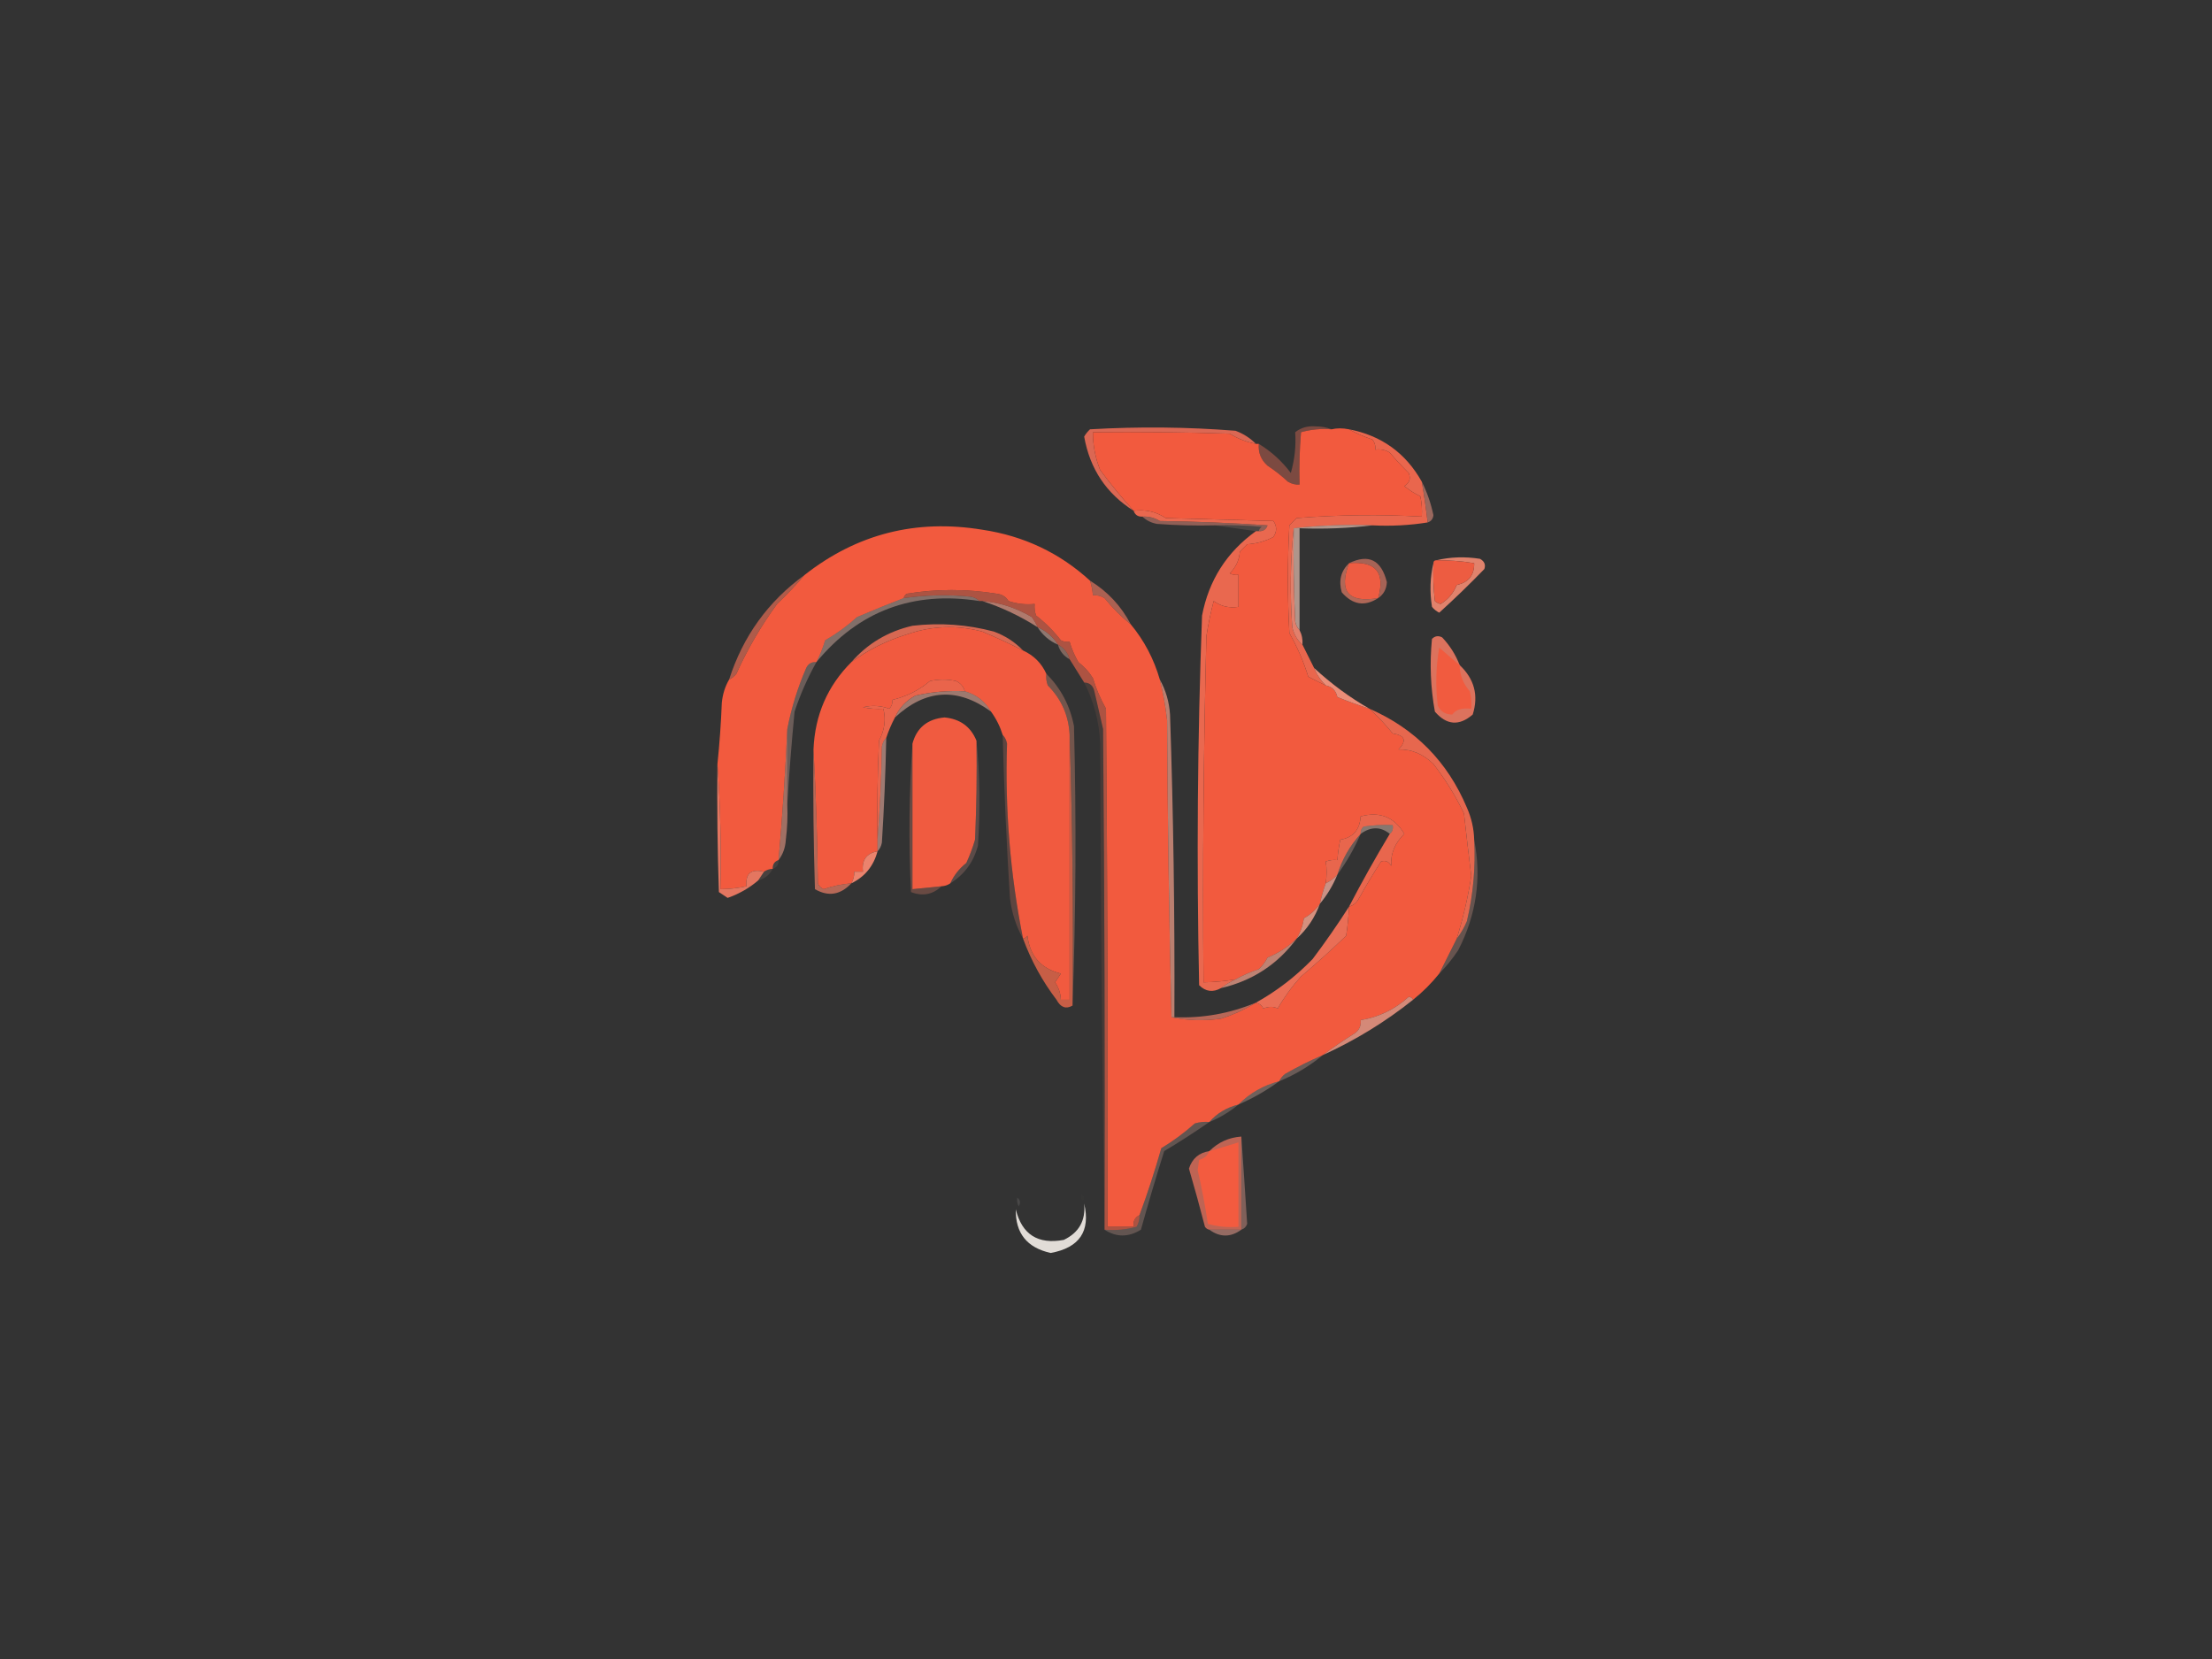 <?xml version="1.0" encoding="UTF-8"?>
<!DOCTYPE svg PUBLIC "-//W3C//DTD SVG 1.1//EN" "http://www.w3.org/Graphics/SVG/1.1/DTD/svg11.dtd">
<svg xmlns="http://www.w3.org/2000/svg" version="1.1" width="760px" height="570px" style="shape-rendering:geometricPrecision; text-rendering:geometricPrecision; image-rendering:optimizeQuality; fill-rule:evenodd; clip-rule:evenodd" xmlns:xlink="http://www.w3.org/1999/xlink">
<rect width="100%" height="100%" fill="#333333" stroke="none"/>
<g><path style="opacity:0.949" fill="#e36954" d="M 431.5,152.5 C 428.279,151.889 425.279,150.722 422.5,149C 406.837,148.5 391.17,148.333 375.5,148.5C 375.501,153.003 376.334,157.337 378,161.5C 381.589,166.331 385.423,170.998 389.5,175.5C 380.13,169.602 374.463,161.102 372.5,150C 373.047,149.075 373.713,148.242 374.5,147.5C 391.305,146.527 407.972,146.694 424.5,148C 427.239,149.026 429.572,150.526 431.5,152.5 Z"/></g>
<g><path style="opacity:0.41" fill="#e56d57" d="M 457.5,147.5 C 453.894,147.211 450.394,147.544 447,148.5C 446.501,154.491 446.334,160.491 446.5,166.5C 445.07,166.579 443.736,166.246 442.5,165.5C 440.28,163.437 437.946,161.604 435.5,160C 433.253,158.005 432.253,155.505 432.5,152.5C 436.797,155.129 440.463,158.463 443.5,162.5C 444.839,157.804 445.339,153.137 445,148.5C 446.996,146.941 449.329,146.274 452,146.5C 454.033,146.506 455.866,146.839 457.5,147.5 Z"/></g>
<g><path style="opacity:0.576" fill="#e68e7d" d="M 488.5,165.5 C 490.299,169.058 491.632,172.892 492.5,177C 492.361,178.301 491.695,179.134 490.5,179.5C 489.963,174.814 489.296,170.147 488.5,165.5 Z"/></g>
<g><path style="opacity:0.514" fill="#e88977" d="M 392.5,177.5 C 394.655,177.372 396.655,177.872 398.5,179C 410.847,179.167 423.18,179.667 435.5,180.5C 434.995,181.919 433.995,182.585 432.5,182.5C 432.611,181.883 432.944,181.383 433.5,181C 428.177,180.501 422.844,180.334 417.5,180.5C 410.825,180.666 404.158,180.5 397.5,180C 395.509,179.626 393.842,178.793 392.5,177.5 Z"/></g>
<g><path style="opacity:1" fill="#e9664d" d="M 463.5,147.5 C 474.642,149.648 482.976,155.648 488.5,165.5C 489.296,170.147 489.963,174.814 490.5,179.5C 484.355,180.49 478.022,180.823 471.5,180.5C 462.318,180.173 453.318,180.507 444.5,181.5C 443.341,192.659 443.174,203.992 444,215.5C 444.586,218.019 445.753,220.019 447.5,221.5C 448.814,224.128 450.147,226.795 451.5,229.5C 452.415,231.754 453.748,233.754 455.5,235.5C 453.534,234.559 451.534,233.559 449.5,232.5C 447.872,227.247 445.706,222.247 443,217.5C 442.333,205.167 442.333,192.833 443,180.5C 443.833,179.667 444.667,178.833 445.5,178C 459.846,176.878 474.179,176.711 488.5,177.5C 488.663,175.143 488.497,172.81 488,170.5C 486.024,169.572 484.191,168.405 482.5,167C 484.283,165.933 484.783,164.433 484,162.5C 481.735,160.278 479.568,157.945 477.5,155.5C 475.955,154.548 474.288,154.215 472.5,154.5C 472.67,153.178 472.337,152.011 471.5,151C 468.626,150.058 465.96,148.891 463.5,147.5 Z"/></g>
<g><path style="opacity:0.632" fill="#f6cdbe" d="M 471.5,180.5 C 463.35,181.493 455.017,181.826 446.5,181.5C 446.5,193.167 446.5,204.833 446.5,216.5C 445.732,215.737 445.232,214.737 445,213.5C 444.5,202.839 444.333,192.172 444.5,181.5C 453.318,180.507 462.318,180.173 471.5,180.5 Z"/></g>
<g><path style="opacity:0.655" fill="#e27c68" d="M 473.5,205.5 C 476.025,196.689 472.692,192.689 463.5,193.5C 470.26,190.212 474.594,192.379 476.5,200C 476.387,202.399 475.387,204.232 473.5,205.5 Z"/></g>
<g><path style="opacity:1" fill="#e9684f" d="M 389.5,175.5 C 393.544,174.958 397.211,175.791 400.5,178C 412.833,178.333 425.167,178.667 437.5,179C 438.76,180.814 438.76,182.647 437.5,184.5C 434.692,185.97 431.692,186.803 428.5,187C 427.667,187.833 426.833,188.667 426,189.5C 425.771,192.458 424.604,194.958 422.5,197C 423.448,197.483 424.448,197.649 425.5,197.5C 425.5,201.167 425.5,204.833 425.5,208.5C 422.289,208.988 419.456,208.321 417,206.5C 415.971,210.429 415.137,214.429 414.5,218.5C 413.5,258.161 413.167,297.828 413.5,337.5C 417.198,337.448 420.865,337.114 424.5,336.5C 422.739,337.313 421.072,338.313 419.5,339.5C 416.742,341.048 414.242,340.715 412,338.5C 411.096,296.152 411.43,253.818 413,211.5C 415.329,199.347 421.496,189.68 431.5,182.5C 431.833,182.5 432.167,182.5 432.5,182.5C 433.995,182.585 434.995,181.919 435.5,180.5C 423.18,179.667 410.847,179.167 398.5,179C 396.655,177.872 394.655,177.372 392.5,177.5C 390.973,177.573 389.973,176.906 389.5,175.5 Z"/></g>
<g><path style="opacity:1" fill="#f25a3e" d="M 463.5,147.5 C 465.96,148.891 468.626,150.058 471.5,151C 472.337,152.011 472.67,153.178 472.5,154.5C 474.288,154.215 475.955,154.548 477.5,155.5C 479.568,157.945 481.735,160.278 484,162.5C 484.783,164.433 484.283,165.933 482.5,167C 484.191,168.405 486.024,169.572 488,170.5C 488.497,172.81 488.663,175.143 488.5,177.5C 474.179,176.711 459.846,176.878 445.5,178C 444.667,178.833 443.833,179.667 443,180.5C 442.333,192.833 442.333,205.167 443,217.5C 445.706,222.247 447.872,227.247 449.5,232.5C 451.534,233.559 453.534,234.559 455.5,235.5C 457.662,235.897 458.995,237.231 459.5,239.5C 463.177,240.996 466.844,242.329 470.5,243.5C 473.35,246.107 476.017,248.94 478.5,252C 482.754,252.662 483.42,254.495 480.5,257.5C 484.983,257.39 488.983,259.057 492.5,262.5C 496.594,267.769 500.094,273.436 503,279.5C 503.792,286.671 504.626,293.838 505.5,301C 504.375,308.317 502.708,315.483 500.5,322.5C 498.458,326.524 496.458,330.524 494.5,334.5C 491.833,337.833 488.833,340.833 485.5,343.5C 485.265,342.903 484.765,342.57 484,342.5C 479.259,346.799 473.759,349.465 467.5,350.5C 467.703,352.39 467.037,353.89 465.5,355C 461.608,357.431 457.941,359.931 454.5,362.5C 450.078,364.406 445.744,366.572 441.5,369C 440.619,369.708 439.953,370.542 439.5,371.5C 434.103,372.898 429.437,375.565 425.5,379.5C 421.43,380.524 418.096,382.524 415.5,385.5C 413.801,385.34 412.134,385.506 410.5,386C 406.929,389.19 403.095,392.023 399,394.5C 396.764,402.374 394.264,410.04 391.5,417.5C 389.896,418.287 389.229,419.62 389.5,421.5C 386.5,421.5 383.5,421.5 380.5,421.5C 380.667,362.166 380.5,302.832 380,243.5C 378.127,240.195 376.627,236.695 375.5,233C 374.172,230.833 372.506,229 370.5,227.5C 369.201,225.242 368.201,222.908 367.5,220.5C 366.448,220.649 365.448,220.483 364.5,220C 361.991,216.79 359.158,213.957 356,211.5C 355.51,210.207 355.343,208.873 355.5,207.5C 352.428,207.817 349.428,207.484 346.5,206.5C 345.619,205.029 344.286,204.196 342.5,204C 332.147,202.305 321.814,202.305 311.5,204C 310.944,204.383 310.611,204.883 310.5,205.5C 305.155,207.561 299.822,209.728 294.5,212C 291.092,215.083 287.425,217.749 283.5,220C 282.723,222.628 281.723,225.128 280.5,227.5C 278.876,227.36 277.71,228.027 277,229.5C 274.056,236.282 271.889,243.282 270.5,250.5C 269.833,265.374 268.833,280.374 267.5,295.5C 266.094,295.973 265.427,296.973 265.5,298.5C 264.391,298.557 263.391,298.89 262.5,299.5C 258.062,298.425 256.062,300.092 256.5,304.5C 253.545,305.159 250.545,305.492 247.5,305.5C 247.829,290.99 247.496,276.657 246.5,262.5C 247.221,255.533 247.721,248.533 248,241.5C 248.279,238.543 249.113,235.877 250.5,233.5C 251.458,233.047 252.292,232.381 253,231.5C 256.836,223.001 261.503,215.001 267,207.5C 270.371,204.297 273.538,200.964 276.5,197.5C 294.433,183.433 314.767,178.266 337.5,182C 351.74,184.123 364.073,189.956 374.5,199.5C 375.038,201.117 375.371,202.784 375.5,204.5C 376.93,204.421 378.264,204.754 379.5,205.5C 382.188,208.854 385.188,211.854 388.5,214.5C 393.118,220.067 396.452,226.4 398.5,233.5C 399.638,238.091 400.471,242.757 401,247.5C 401.168,281.669 401.668,315.669 402.5,349.5C 407.985,350.652 413.651,350.818 419.5,350C 423.802,348.631 427.802,346.797 431.5,344.5C 432.812,344.824 433.645,345.491 434,346.5C 435.975,345.749 437.642,345.749 439,346.5C 441.251,342.575 443.917,338.908 447,335.5C 452.4,330.925 457.567,326.259 462.5,321.5C 462.997,318.424 463.33,315.091 463.5,311.5C 465.074,311.063 466.241,310.063 467,308.5C 469.374,304.25 471.874,300.084 474.5,296C 475.996,295.493 477.163,295.993 478,297.5C 477.741,293.32 479.241,289.653 482.5,286.5C 479.074,280.721 474.074,278.721 467.5,280.5C 467.21,285.115 464.877,287.782 460.5,288.5C 460.007,290.806 459.674,293.139 459.5,295.5C 458.127,295.343 456.793,295.51 455.5,296C 455.892,298.354 455.892,300.854 455.5,303.5C 454.681,305.772 454.015,308.106 453.5,310.5C 452.109,312.571 450.276,314.238 448,315.5C 447.616,318.06 446.783,320.394 445.5,322.5C 442.703,325.244 439.369,327.411 435.5,329C 434.743,330.512 433.743,331.846 432.5,333C 429.626,333.942 426.96,335.109 424.5,336.5C 420.865,337.114 417.198,337.448 413.5,337.5C 413.167,297.828 413.5,258.161 414.5,218.5C 415.137,214.429 415.971,210.429 417,206.5C 419.456,208.321 422.289,208.988 425.5,208.5C 425.5,204.833 425.5,201.167 425.5,197.5C 424.448,197.649 423.448,197.483 422.5,197C 424.604,194.958 425.771,192.458 426,189.5C 426.833,188.667 427.667,187.833 428.5,187C 431.692,186.803 434.692,185.97 437.5,184.5C 438.76,182.647 438.76,180.814 437.5,179C 425.167,178.667 412.833,178.333 400.5,178C 397.211,175.791 393.544,174.958 389.5,175.5C 385.423,170.998 381.589,166.331 378,161.5C 376.334,157.337 375.501,153.003 375.5,148.5C 391.17,148.333 406.837,148.5 422.5,149C 425.279,150.722 428.279,151.889 431.5,152.5C 431.833,152.5 432.167,152.5 432.5,152.5C 432.253,155.505 433.253,158.005 435.5,160C 437.946,161.604 440.28,163.437 442.5,165.5C 443.736,166.246 445.07,166.579 446.5,166.5C 446.334,160.491 446.501,154.491 447,148.5C 450.394,147.544 453.894,147.211 457.5,147.5C 459.297,147.065 461.297,147.065 463.5,147.5 Z"/></g>
<g><path style="opacity:0.131" fill="#f8c9ba" d="M 417.5,180.5 C 422.844,180.334 428.177,180.501 433.5,181C 432.944,181.383 432.611,181.883 432.5,182.5C 432.167,182.5 431.833,182.5 431.5,182.5C 426.833,181.833 422.167,181.167 417.5,180.5 Z"/></g>
<g><path style="opacity:1" fill="#ee5c42" d="M 463.5,193.5 C 472.692,192.689 476.025,196.689 473.5,205.5C 463.22,207.223 459.887,203.223 463.5,193.5 Z"/></g>
<g><path style="opacity:1" fill="#e27f6b" d="M 444.5,181.5 C 444.333,192.172 444.5,202.839 445,213.5C 445.232,214.737 445.732,215.737 446.5,216.5C 447.301,218.042 447.634,219.708 447.5,221.5C 445.753,220.019 444.586,218.019 444,215.5C 443.174,203.992 443.341,192.659 444.5,181.5 Z"/></g>
<g><path style="opacity:0.965" fill="#e7856e" d="M 493.5,192.5 C 498.316,191.35 503.316,191.184 508.5,192C 510.007,192.837 510.507,194.004 510,195.5C 504.985,200.682 499.819,205.682 494.5,210.5C 493.522,210.023 492.689,209.357 492,208.5C 491.184,203.316 491.35,198.316 492.5,193.5C 492.334,197.846 492.501,202.179 493,206.5C 493.561,207.022 494.228,207.355 495,207.5C 497.525,205.971 499.358,203.804 500.5,201C 504.57,200.101 506.57,197.601 506.5,193.5C 502.202,192.8 497.869,192.467 493.5,192.5 Z"/></g>
<g><path style="opacity:0.404" fill="#f9c8b9" d="M 336.5,206.5 C 313.683,202.926 295.017,209.926 280.5,227.5C 281.723,225.128 282.723,222.628 283.5,220C 287.425,217.749 291.092,215.083 294.5,212C 299.822,209.728 305.155,207.561 310.5,205.5C 318.118,204.4 325.785,204.233 333.5,205C 334.737,205.232 335.737,205.732 336.5,206.5 Z"/></g>
<g><path style="opacity:0.714" fill="#e07c65" d="M 463.5,193.5 C 459.887,203.223 463.22,207.223 473.5,205.5C 468.898,208.484 464.732,207.818 461,203.5C 459.863,199.537 460.697,196.204 463.5,193.5 Z"/></g>
<g><path style="opacity:1" fill="#ed5c41" d="M 493.5,192.5 C 497.869,192.467 502.202,192.8 506.5,193.5C 506.57,197.601 504.57,200.101 500.5,201C 499.358,203.804 497.525,205.971 495,207.5C 494.228,207.355 493.561,207.022 493,206.5C 492.501,202.179 492.334,197.846 492.5,193.5C 492.5,192.833 492.833,192.5 493.5,192.5 Z"/></g>
<g><path style="opacity:0.682" fill="#e99b89" d="M 337.5,206.5 C 343.493,206.997 349.159,208.83 354.5,212C 355.305,213.113 355.972,214.279 356.5,215.5C 350.512,211.672 344.179,208.672 337.5,206.5 Z"/></g>
<g><path style="opacity:0.686" fill="#e27661" d="M 374.5,199.5 C 380.572,203.237 385.239,208.237 388.5,214.5C 385.188,211.854 382.188,208.854 379.5,205.5C 378.264,204.754 376.93,204.421 375.5,204.5C 375.371,202.784 375.038,201.117 374.5,199.5 Z"/></g>
<g><path style="opacity:0.471" fill="#f5c4b4" d="M 356.5,215.5 C 359.427,216.757 361.761,218.757 363.5,221.5C 360.573,220.243 358.239,218.243 356.5,215.5 Z"/></g>
<g><path style="opacity:0.924" fill="#e36c55" d="M 351.5,223.5 C 346.993,221.203 342.326,219.036 337.5,217C 328.701,214.677 320.034,215.01 311.5,218C 304.566,220.134 298.233,223.301 292.5,227.5C 298.089,221.101 305.089,216.934 313.5,215C 322.989,213.896 332.323,214.562 341.5,217C 345.411,218.444 348.744,220.611 351.5,223.5 Z"/></g>
<g><path style="opacity:0.396" fill="#f2b3a0" d="M 363.5,221.5 C 365.531,222.539 366.864,224.205 367.5,226.5C 365.457,225.421 364.124,223.754 363.5,221.5 Z"/></g>
<g><path style="opacity:0.706" fill="#e16c54" d="M 276.5,197.5 C 273.538,200.964 270.371,204.297 267,207.5C 261.503,215.001 256.836,223.001 253,231.5C 252.292,232.381 251.458,233.047 250.5,233.5C 255.274,218.592 263.941,206.592 276.5,197.5 Z"/></g>
<g><path style="opacity:1" fill="#ea8d78" d="M 451.5,229.5 C 457.338,234.911 463.671,239.578 470.5,243.5C 466.844,242.329 463.177,240.996 459.5,239.5C 458.995,237.231 457.662,235.897 455.5,235.5C 453.748,233.754 452.415,231.754 451.5,229.5 Z"/></g>
<g><path style="opacity:1" fill="#f15a3f" d="M 351.5,223.5 C 355.188,225.188 357.855,227.855 359.5,231.5C 359.343,232.873 359.51,234.207 360,235.5C 364.695,240.221 367.195,245.888 367.5,252.5C 367.5,282.833 367.5,313.167 367.5,343.5C 366.5,343.5 365.5,343.5 364.5,343.5C 364.414,341.323 363.747,339.323 362.5,337.5C 363.167,336.5 363.833,335.5 364.5,334.5C 357.689,332.836 353.855,328.502 353,321.5C 352.617,322.056 352.117,322.389 351.5,322.5C 347.092,300.471 345.258,278.137 346,255.5C 345.768,254.263 345.268,253.263 344.5,252.5C 343.606,249.608 342.272,246.941 340.5,244.5C 338.453,240.973 335.453,238.639 331.5,237.5C 331.063,235.926 330.063,234.759 328.5,234C 325.5,233.333 322.5,233.333 319.5,234C 315.801,237.142 311.468,239.309 306.5,240.5C 306.719,241.675 306.386,242.675 305.5,243.5C 302.562,242.425 299.562,242.259 296.5,243C 298.81,243.497 301.143,243.663 303.5,243.5C 304.44,247.245 303.94,250.912 302,254.5C 301.5,265.828 301.333,277.162 301.5,288.5C 301.5,289.833 301.5,291.167 301.5,292.5C 297.678,293.18 296.011,295.513 296.5,299.5C 295.5,299.5 294.5,299.5 293.5,299.5C 293.567,300.959 293.234,302.292 292.5,303.5C 289.26,303.768 286.094,304.434 283,305.5C 282.055,305.095 281.388,304.428 281,303.5C 280.831,287.995 280.331,272.661 279.5,257.5C 279.981,245.689 284.315,235.689 292.5,227.5C 298.233,223.301 304.566,220.134 311.5,218C 320.034,215.01 328.701,214.677 337.5,217C 342.326,219.036 346.993,221.203 351.5,223.5 Z"/></g>
<g><path style="opacity:0.557" fill="#f1b19e" d="M 331.5,237.5 C 335.453,238.639 338.453,240.973 340.5,244.5C 328.993,236.094 317.993,236.76 307.5,246.5C 308.927,243.236 311.261,240.736 314.5,239C 320.088,237.711 325.755,237.211 331.5,237.5 Z"/></g>
<g><path style="opacity:1" fill="#e9644b" d="M 331.5,237.5 C 325.755,237.211 320.088,237.711 314.5,239C 311.261,240.736 308.927,243.236 307.5,246.5C 306.312,248.722 305.312,251.055 304.5,253.5C 303.732,254.263 303.232,255.263 303,256.5C 302.83,267.341 302.33,278.008 301.5,288.5C 301.333,277.162 301.5,265.828 302,254.5C 303.94,250.912 304.44,247.245 303.5,243.5C 301.143,243.663 298.81,243.497 296.5,243C 299.562,242.259 302.562,242.425 305.5,243.5C 306.386,242.675 306.719,241.675 306.5,240.5C 311.468,239.309 315.801,237.142 319.5,234C 322.5,233.333 325.5,233.333 328.5,234C 330.063,234.759 331.063,235.926 331.5,237.5 Z"/></g>
<g><path style="opacity:0.29" fill="#f8c4b7" d="M 280.5,227.5 C 277.48,232.88 274.98,238.546 273,244.5C 271.958,255.294 271.125,265.96 270.5,276.5C 270.5,267.833 270.5,259.167 270.5,250.5C 271.889,243.282 274.056,236.282 277,229.5C 277.71,228.027 278.876,227.36 280.5,227.5 Z"/></g>
<g><path style="opacity:0.969" fill="#e2755f" d="M 501.5,228.5 C 506.565,233.277 508.065,238.944 506,245.5C 501.357,249.512 497.023,249.179 493,244.5C 491.503,236.221 491.169,227.888 492,219.5C 493.049,218.483 494.216,218.316 495.5,219C 498.147,221.801 500.147,224.968 501.5,228.5 Z"/></g>
<g><path style="opacity:1" fill="#f15b3f" d="M 501.5,228.5 C 501.547,231.928 502.713,234.928 505,237.5C 505.495,239.473 505.662,241.473 505.5,243.5C 502.281,243.157 500.114,243.824 499,245.5C 496.695,245.516 495.028,244.516 494,242.5C 493.169,235.808 493.336,229.142 494.5,222.5C 496.847,224.581 499.18,226.581 501.5,228.5 Z"/></g>
<g><path style="opacity:1" fill="#e6674e" d="M 470.5,243.5 C 486.175,250.342 497.341,261.675 504,277.5C 505.562,281.014 506.395,284.681 506.5,288.5C 507.011,297.968 506.178,307.301 504,316.5C 503.059,318.727 501.892,320.727 500.5,322.5C 502.708,315.483 504.375,308.317 505.5,301C 504.626,293.838 503.792,286.671 503,279.5C 500.094,273.436 496.594,267.769 492.5,262.5C 488.983,259.057 484.983,257.39 480.5,257.5C 483.42,254.495 482.754,252.662 478.5,252C 476.017,248.94 473.35,246.107 470.5,243.5 Z"/></g>
<g><path style="opacity:1" fill="#f05b40" d="M 335.5,254.5 C 335.667,265.838 335.5,277.172 335,288.5C 334.197,291.244 333.197,293.911 332,296.5C 329.546,298.441 327.713,300.775 326.5,303.5C 325.609,304.11 324.609,304.443 323.5,304.5C 320.167,304.833 316.833,305.167 313.5,305.5C 313.5,288.833 313.5,272.167 313.5,255.5C 314.979,250.035 318.646,247.035 324.5,246.5C 329.865,247 333.532,249.667 335.5,254.5 Z"/></g>
<g><path style="opacity:0.635" fill="#de9380" d="M 270.5,250.5 C 270.5,259.167 270.5,267.833 270.5,276.5C 270.666,280.514 270.499,284.514 270,288.5C 269.844,291.191 269.011,293.524 267.5,295.5C 268.833,280.374 269.833,265.374 270.5,250.5 Z"/></g>
<g><path style="opacity:0.237" fill="#e8806b" d="M 344.5,252.5 C 345.268,253.263 345.768,254.263 346,255.5C 345.258,278.137 347.092,300.471 351.5,322.5C 349.095,318.244 347.595,313.577 347,308.5C 345.815,289.85 344.981,271.184 344.5,252.5 Z"/></g>
<g><path style="opacity:0.325" fill="#dc7c68" d="M 313.5,255.5 C 313.5,272.167 313.5,288.833 313.5,305.5C 316.833,305.167 320.167,304.833 323.5,304.5C 320.486,307.365 316.986,308.032 313,306.5C 312.172,289.328 312.338,272.328 313.5,255.5 Z"/></g>
<g><path style="opacity:0.367" fill="#e3907a" d="M 359.5,231.5 C 364.477,236.45 367.644,242.45 369,249.5C 369.831,281.669 369.664,313.669 368.5,345.5C 368.831,314.329 368.498,283.329 367.5,252.5C 367.195,245.888 364.695,240.221 360,235.5C 359.51,234.207 359.343,232.873 359.5,231.5 Z"/></g>
<g><path style="opacity:0.535" fill="#fbb8a9" d="M 304.5,253.5 C 304.263,265.508 303.763,277.508 303,289.5C 302.768,290.737 302.268,291.737 301.5,292.5C 301.5,291.167 301.5,289.833 301.5,288.5C 302.33,278.008 302.83,267.341 303,256.5C 303.232,255.263 303.732,254.263 304.5,253.5 Z"/></g>
<g><path style="opacity:0.227" fill="#eba291" d="M 335.5,254.5 C 336.66,266.326 336.826,278.326 336,290.5C 334.544,296.117 331.378,300.45 326.5,303.5C 327.713,300.775 329.546,298.441 332,296.5C 333.197,293.911 334.197,291.244 335,288.5C 335.5,277.172 335.667,265.838 335.5,254.5 Z"/></g>
<g><path style="opacity:1" fill="#e8664d" d="M 463.5,311.5 C 467.901,303.032 472.568,294.699 477.5,286.5C 478.404,285.791 478.737,284.791 478.5,283.5C 475.15,283.335 471.817,283.502 468.5,284C 467.748,284.671 467.414,285.504 467.5,286.5C 463.801,290.562 461.135,295.229 459.5,300.5C 458.363,301.789 457.03,302.789 455.5,303.5C 455.892,300.854 455.892,298.354 455.5,296C 456.793,295.51 458.127,295.343 459.5,295.5C 459.674,293.139 460.007,290.806 460.5,288.5C 464.877,287.782 467.21,285.115 467.5,280.5C 474.074,278.721 479.074,280.721 482.5,286.5C 479.241,289.653 477.741,293.32 478,297.5C 477.163,295.993 475.996,295.493 474.5,296C 471.874,300.084 469.374,304.25 467,308.5C 466.241,310.063 465.074,311.063 463.5,311.5 Z"/></g>
<g><path style="opacity:0.417" fill="#fdd5c6" d="M 477.5,286.5 C 474.348,283.959 471.015,283.959 467.5,286.5C 467.414,285.504 467.748,284.671 468.5,284C 471.817,283.502 475.15,283.335 478.5,283.5C 478.737,284.791 478.404,285.791 477.5,286.5 Z"/></g>
<g><path style="opacity:0.282" fill="#f6c1b1" d="M 467.5,286.5 C 465.336,291.5 462.669,296.167 459.5,300.5C 461.135,295.229 463.801,290.562 467.5,286.5 Z"/></g>
<g><path style="opacity:0.873" fill="#dd654a" d="M 367.5,252.5 C 368.498,283.329 368.831,314.329 368.5,345.5C 366.243,346.803 364.41,346.136 363,343.5C 358.126,337.087 354.293,330.087 351.5,322.5C 352.117,322.389 352.617,322.056 353,321.5C 353.855,328.502 357.689,332.836 364.5,334.5C 363.833,335.5 363.167,336.5 362.5,337.5C 363.747,339.323 364.414,341.323 364.5,343.5C 365.5,343.5 366.5,343.5 367.5,343.5C 367.5,313.167 367.5,282.833 367.5,252.5 Z"/></g>
<g><path style="opacity:1" fill="#eb836d" d="M 301.5,292.5 C 300.141,297.573 297.141,301.24 292.5,303.5C 293.234,302.292 293.567,300.959 293.5,299.5C 294.5,299.5 295.5,299.5 296.5,299.5C 296.011,295.513 297.678,293.18 301.5,292.5 Z"/></g>
<g><path style="opacity:0.278" fill="#f0ab99" d="M 506.5,288.5 C 509.091,301.681 507.258,314.348 501,326.5C 499.054,329.42 496.887,332.087 494.5,334.5C 496.458,330.524 498.458,326.524 500.5,322.5C 501.892,320.727 503.059,318.727 504,316.5C 506.178,307.301 507.011,297.968 506.5,288.5 Z"/></g>
<g><path style="opacity:0.078" fill="#fddad7" d="M 267.5,295.5 C 267.573,297.027 266.906,298.027 265.5,298.5C 265.427,296.973 266.094,295.973 267.5,295.5 Z"/></g>
<g><path style="opacity:1" fill="#e47660" d="M 246.5,262.5 C 247.496,276.657 247.829,290.99 247.5,305.5C 250.545,305.492 253.545,305.159 256.5,304.5C 256.062,300.092 258.062,298.425 262.5,299.5C 261.833,300.5 261.167,301.5 260.5,302.5C 257.438,305.119 253.938,307.119 250,308.5C 249,307.833 248,307.167 247,306.5C 246.5,291.837 246.333,277.17 246.5,262.5 Z"/></g>
<g><path style="opacity:0.106" fill="#f6bba8" d="M 265.5,298.5 C 264.415,300.587 262.749,301.92 260.5,302.5C 261.167,301.5 261.833,300.5 262.5,299.5C 263.391,298.89 264.391,298.557 265.5,298.5 Z"/></g>
<g><path style="opacity:0.754" fill="#e69985" d="M 398.5,233.5 C 400.54,237.132 401.707,241.132 402,245.5C 403.151,279.387 403.651,314.054 403.5,349.5C 403.167,349.5 402.833,349.5 402.5,349.5C 401.668,315.669 401.168,281.669 401,247.5C 400.471,242.757 399.638,238.091 398.5,233.5 Z"/></g>
<g><path style="opacity:0.737" fill="#e57c65" d="M 279.5,257.5 C 280.331,272.661 280.831,287.995 281,303.5C 281.388,304.428 282.055,305.095 283,305.5C 286.094,304.434 289.26,303.768 292.5,303.5C 288.748,307.487 284.581,308.154 280,305.5C 279.5,289.503 279.333,273.503 279.5,257.5 Z"/></g>
<g><path style="opacity:0.796" fill="#f1a99b" d="M 459.5,300.5 C 458,304.173 456,307.506 453.5,310.5C 454.015,308.106 454.681,305.772 455.5,303.5C 457.03,302.789 458.363,301.789 459.5,300.5 Z"/></g>
<g><path style="opacity:0.859" fill="#efa08b" d="M 453.5,310.5 C 451.822,315.197 449.156,319.197 445.5,322.5C 446.783,320.394 447.616,318.06 448,315.5C 450.276,314.238 452.109,312.571 453.5,310.5 Z"/></g>
<g><path style="opacity:0.125" fill="#c8715a" d="M 372.5,234.5 C 374.411,234.574 375.578,235.574 376,237.5C 377,241.833 378,246.167 379,250.5C 379.5,307.832 379.667,365.166 379.5,422.5C 378.667,367.001 378.167,311.335 378,255.5C 377.69,248.074 375.856,241.074 372.5,234.5 Z"/></g>
<g><path style="opacity:0.69" fill="#e36249" d="M 391.5,417.5 C 391.579,418.93 391.246,420.264 390.5,421.5C 386.893,422.489 383.226,422.823 379.5,422.5C 379.667,365.166 379.5,307.832 379,250.5C 378,246.167 377,241.833 376,237.5C 375.578,235.574 374.411,234.574 372.5,234.5C 370.833,231.833 369.167,229.167 367.5,226.5C 366.864,224.205 365.531,222.539 363.5,221.5C 361.761,218.757 359.427,216.757 356.5,215.5C 355.972,214.279 355.305,213.113 354.5,212C 349.159,208.83 343.493,206.997 337.5,206.5C 337.167,206.5 336.833,206.5 336.5,206.5C 335.737,205.732 334.737,205.232 333.5,205C 325.785,204.233 318.118,204.4 310.5,205.5C 310.611,204.883 310.944,204.383 311.5,204C 321.814,202.305 332.147,202.305 342.5,204C 344.286,204.196 345.619,205.029 346.5,206.5C 349.428,207.484 352.428,207.817 355.5,207.5C 355.343,208.873 355.51,210.207 356,211.5C 359.158,213.957 361.991,216.79 364.5,220C 365.448,220.483 366.448,220.649 367.5,220.5C 368.201,222.908 369.201,225.242 370.5,227.5C 372.506,229 374.172,230.833 375.5,233C 376.627,236.695 378.127,240.195 380,243.5C 380.5,302.832 380.667,362.166 380.5,421.5C 383.5,421.5 386.5,421.5 389.5,421.5C 389.229,419.62 389.896,418.287 391.5,417.5 Z"/></g>
<g><path style="opacity:0.757" fill="#eb9c88" d="M 445.5,322.5 C 438.999,331.309 430.332,336.976 419.5,339.5C 421.072,338.313 422.739,337.313 424.5,336.5C 426.96,335.109 429.626,333.942 432.5,333C 433.743,331.846 434.743,330.512 435.5,329C 439.369,327.411 442.703,325.244 445.5,322.5 Z"/></g>
<g><path style="opacity:1" fill="#e96e56" d="M 463.5,311.5 C 463.33,315.091 462.997,318.424 462.5,321.5C 457.567,326.259 452.4,330.925 447,335.5C 443.917,338.908 441.251,342.575 439,346.5C 437.642,345.749 435.975,345.749 434,346.5C 433.645,345.491 432.812,344.824 431.5,344.5C 438.67,340.513 445.17,335.513 451,329.5C 455.436,323.608 459.602,317.608 463.5,311.5 Z"/></g>
<g><path style="opacity:0.741" fill="#e67a64" d="M 431.5,344.5 C 427.802,346.797 423.802,348.631 419.5,350C 413.651,350.818 407.985,350.652 402.5,349.5C 402.833,349.5 403.167,349.5 403.5,349.5C 413.215,349.89 422.548,348.223 431.5,344.5 Z"/></g>
<g><path style="opacity:0.867" fill="#ec9682" d="M 485.5,343.5 C 476.01,351.085 465.677,357.418 454.5,362.5C 457.941,359.931 461.608,357.431 465.5,355C 467.037,353.89 467.703,352.39 467.5,350.5C 473.759,349.465 479.259,346.799 484,342.5C 484.765,342.57 485.265,342.903 485.5,343.5 Z"/></g>
<g><path style="opacity:0.282" fill="#f7c1b2" d="M 454.5,362.5 C 450.005,366.251 445.005,369.251 439.5,371.5C 439.953,370.542 440.619,369.708 441.5,369C 445.744,366.572 450.078,364.406 454.5,362.5 Z"/></g>
<g><path style="opacity:0.314" fill="#f7c5b7" d="M 439.5,371.5 C 435.167,374.669 430.5,377.336 425.5,379.5C 429.437,375.565 434.103,372.898 439.5,371.5 Z"/></g>
<g><path style="opacity:0.239" fill="#f9cabb" d="M 425.5,379.5 C 422.506,382 419.173,384 415.5,385.5C 418.096,382.524 421.43,380.524 425.5,379.5 Z"/></g>
<g><path style="opacity:0.251" fill="#f5beae" d="M 415.5,385.5 C 410.508,388.97 405.341,392.304 400,395.5C 397.177,404.459 394.51,413.459 392,422.5C 387.726,425.144 383.559,425.144 379.5,422.5C 383.226,422.823 386.893,422.489 390.5,421.5C 391.246,420.264 391.579,418.93 391.5,417.5C 394.264,410.04 396.764,402.374 399,394.5C 403.095,392.023 406.929,389.19 410.5,386C 412.134,385.506 413.801,385.34 415.5,385.5 Z"/></g>
<g><path style="opacity:0.417" fill="#eba090" d="M 426.5,390.5 C 427.189,400.372 427.856,410.372 428.5,420.5C 428.145,421.522 427.478,422.189 426.5,422.5C 426.5,411.833 426.5,401.167 426.5,390.5 Z"/></g>
<g><path style="opacity:0.027" fill="#fefffe" d="M 350.5,409.5 C 351.833,410.167 351.833,410.167 350.5,409.5 Z"/></g>
<g><path style="opacity:0.012" fill="#fffef8" d="M 371.5,410.5 C 372.525,410.897 372.692,411.563 372,412.5C 371.536,411.906 371.369,411.239 371.5,410.5 Z"/></g>
<g><path style="opacity:0.11" fill="#fff6f6" d="M 349.5,411.5 C 350.573,412.251 350.74,413.251 350,414.5C 349.517,413.552 349.351,412.552 349.5,411.5 Z"/></g>
<g><path style="opacity:0.792" fill="#e2715c" d="M 426.5,390.5 C 426.5,401.167 426.5,411.833 426.5,422.5C 422.833,422.5 419.167,422.5 415.5,422.5C 414.883,422.389 414.383,422.056 414,421.5C 412.264,414.795 410.431,408.128 408.5,401.5C 409.621,398.043 411.954,396.043 415.5,395.5C 418.539,392.462 422.206,390.795 426.5,390.5 Z"/></g>
<g><path style="opacity:1" fill="#f35b3f" d="M 415.5,395.5 C 418.803,394.561 422.136,393.561 425.5,392.5C 425.5,402.167 425.5,411.833 425.5,421.5C 421.894,421.789 418.394,421.456 415,420.5C 414.072,414.287 412.905,408.121 411.5,402C 411.667,400.833 411.833,399.667 412,398.5C 413.729,398.026 414.895,397.026 415.5,395.5 Z"/></g>
<g><path style="opacity:0.541" fill="#e99b8c" d="M 415.5,422.5 C 419.167,422.5 422.833,422.5 426.5,422.5C 422.833,425.167 419.167,425.167 415.5,422.5 Z"/></g>
<g><path style="opacity:0.87" fill="#faf4ef" d="M 372.5,413.5 C 374.724,423.015 370.891,428.681 361,430.5C 352.848,428.694 348.848,423.694 349,415.5C 351.123,424.151 356.623,427.651 365.5,426C 370.73,423.494 373.063,419.327 372.5,413.5 Z"/></g>
</svg>
